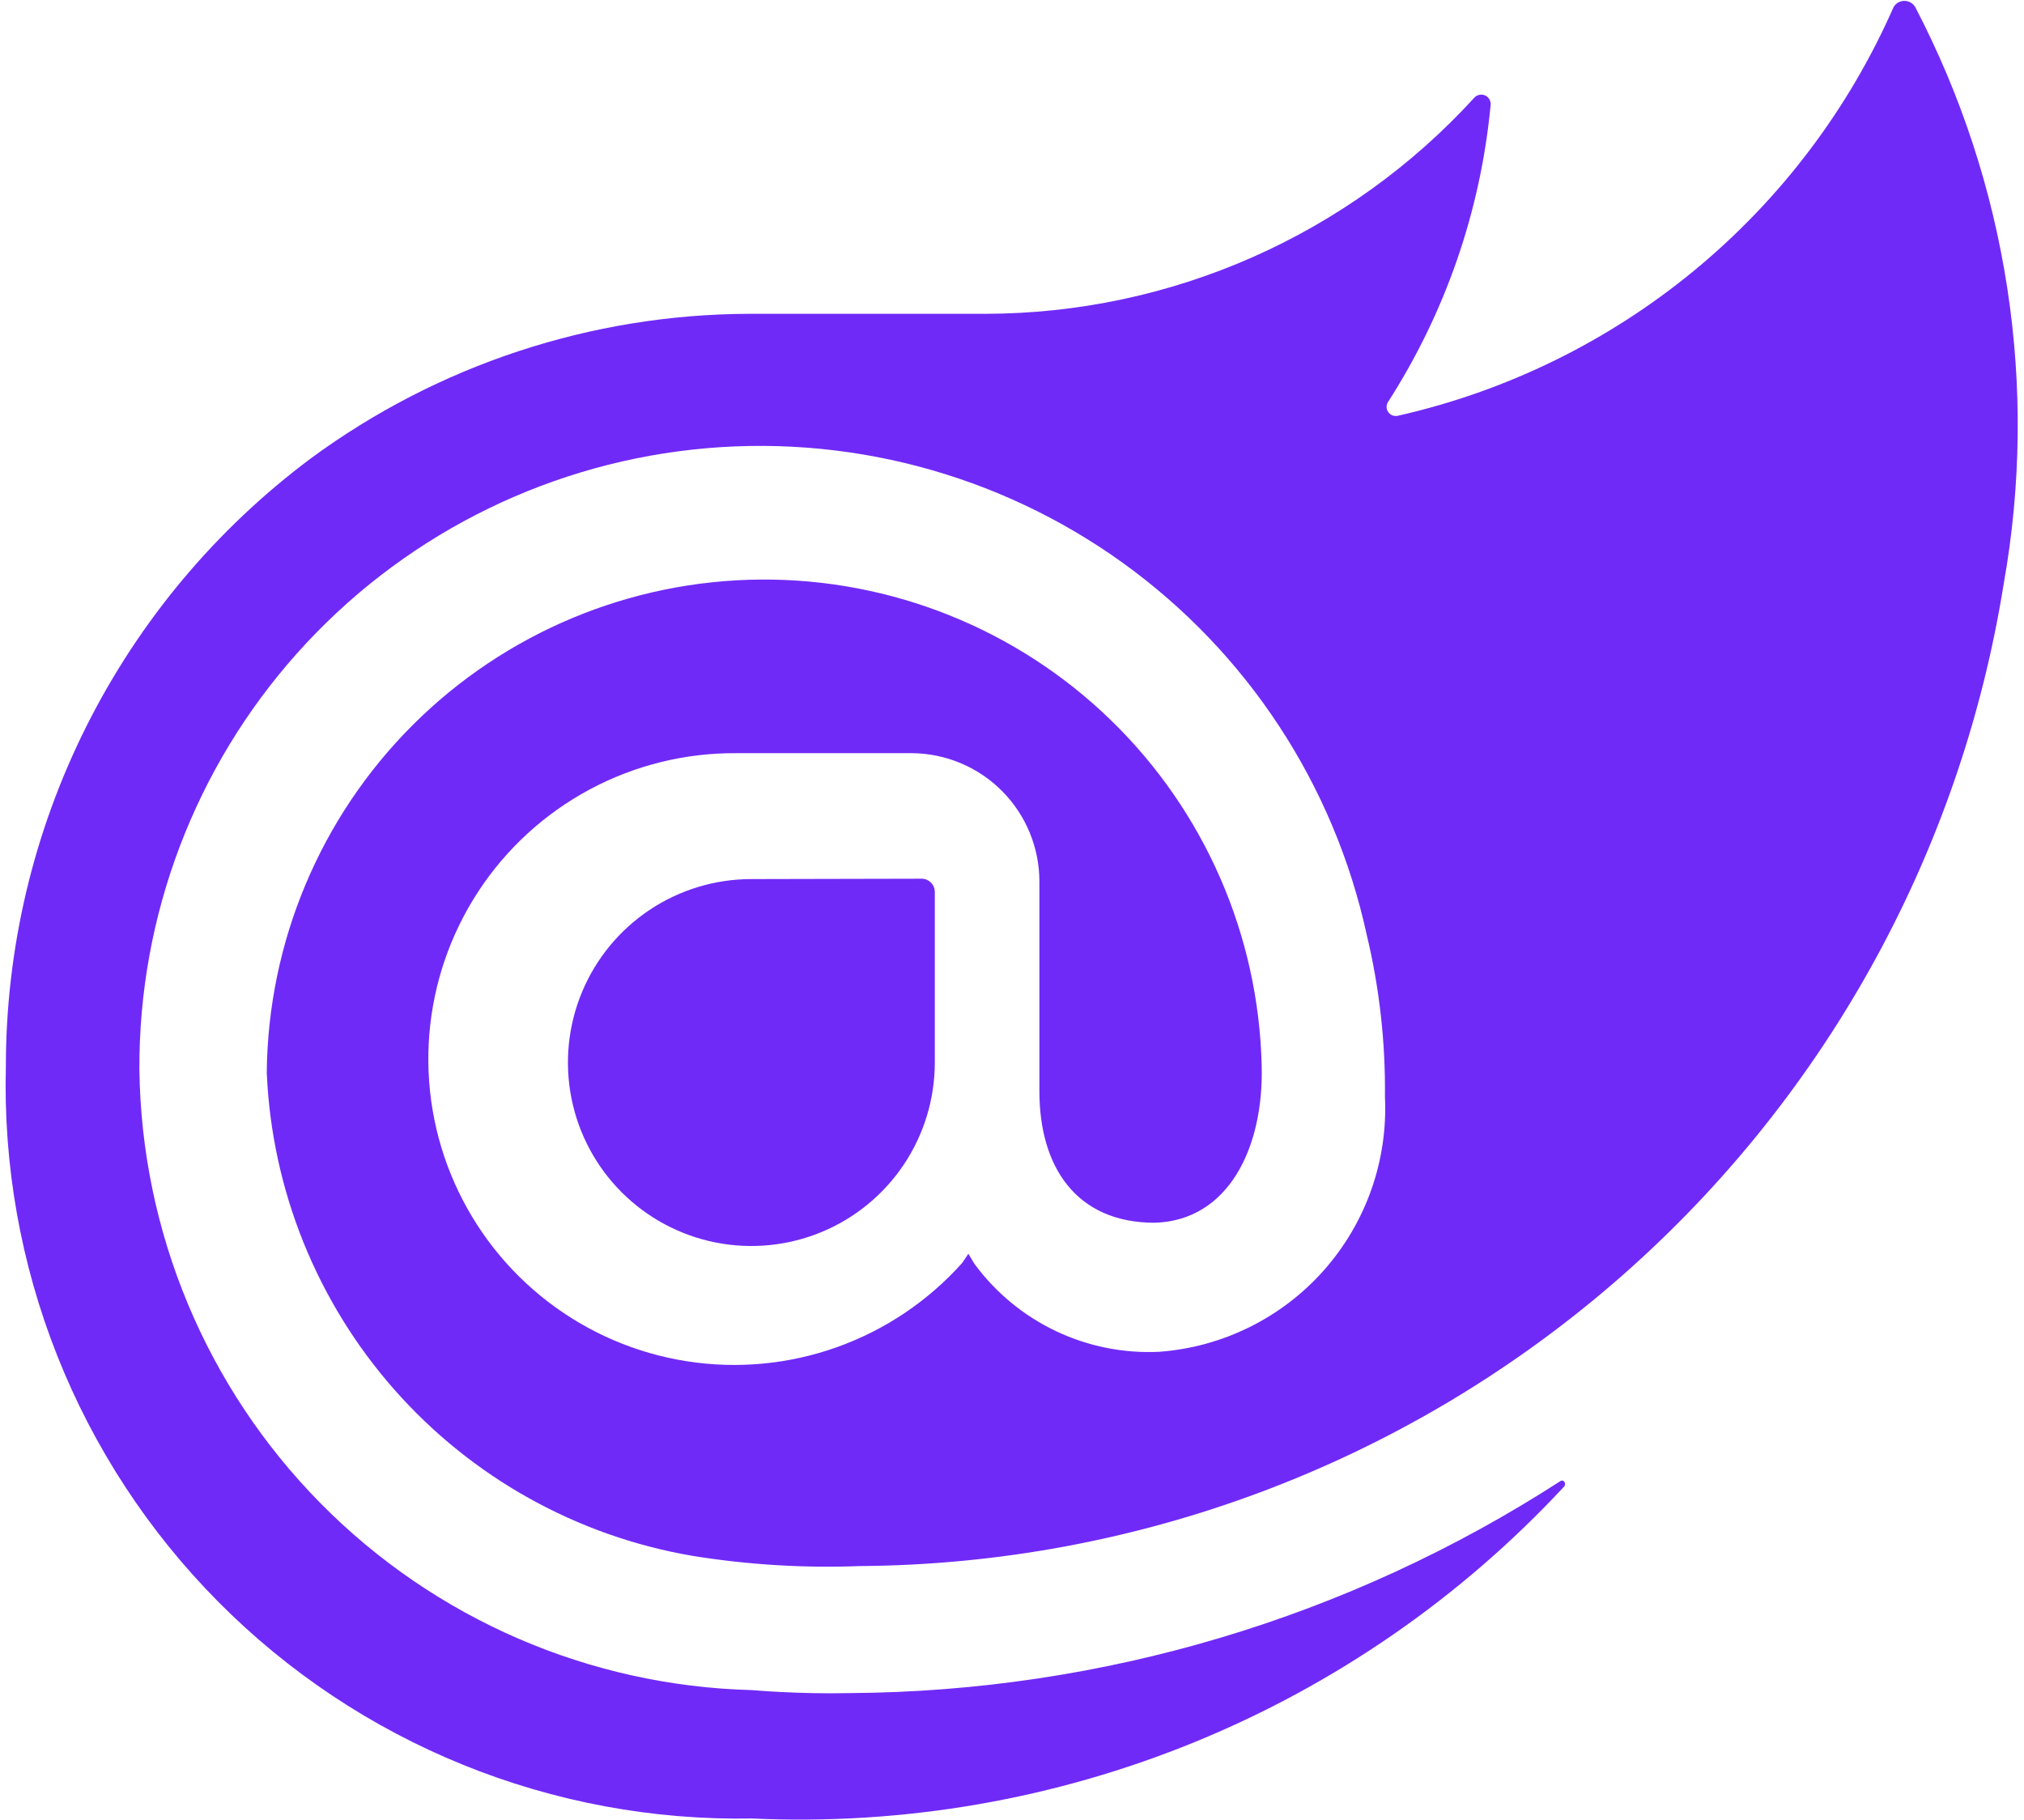 <svg width="307" height="276" viewBox="0 0 307 276" fill="none" xmlns="http://www.w3.org/2000/svg">
<path d="M303.935 88.479C297.337 129.841 276.282 167.52 244.515 194.814C212.748 222.108 172.33 237.247 130.451 237.537C121.968 237.863 113.474 237.347 105.093 235.998C87.566 233.021 71.589 224.124 59.827 210.791C48.066 197.458 41.231 180.495 40.463 162.732C40.633 142.92 48.585 123.969 62.603 109.97C76.622 95.971 95.583 88.046 115.392 87.906C135.202 87.766 154.273 95.422 168.488 109.222C182.703 123.021 190.922 141.858 191.372 161.665C191.689 174.175 186.27 185.148 175.133 185.465C163.234 185.465 157.656 176.974 157.656 165.531V133.734C157.661 128.591 155.632 123.655 152.012 120.003C148.392 116.351 143.474 114.279 138.333 114.24H111.68C103.927 114.187 96.285 116.077 89.452 119.739C82.618 123.4 76.811 128.716 72.561 135.201C68.311 141.685 65.754 149.132 65.123 156.859C64.492 164.587 65.807 172.35 68.949 179.438C72.09 186.526 76.958 192.714 83.107 197.436C89.256 202.158 96.49 205.264 104.148 206.469C111.806 207.675 119.644 206.942 126.946 204.337C134.248 201.732 140.781 197.339 145.948 191.558L146.88 190.168L147.813 191.711C151.019 196.066 155.251 199.562 160.134 201.887C165.016 204.212 170.397 205.295 175.799 205.039C185.427 204.339 194.399 199.903 200.802 192.678C207.204 185.453 210.529 176.011 210.067 166.368C210.161 158.094 209.233 149.839 207.306 141.791C202.363 119.057 189.18 98.957 170.298 85.368C151.416 71.778 128.173 65.66 105.048 68.193C81.924 70.726 60.555 81.731 45.062 99.086C29.569 116.441 21.049 138.917 21.143 162.183C21.44 186.853 31.287 210.447 48.615 228.007C65.943 245.568 89.402 255.727 114.063 256.351C114.063 256.351 121.043 256.986 128.912 256.805C167.163 256.563 204.55 245.408 236.681 224.65C237.138 224.332 237.595 224.967 237.291 225.43C221.647 242.282 202.519 255.521 181.237 264.224C159.956 272.928 137.033 276.887 114.066 275.826C99.051 276.099 84.136 273.327 70.222 267.677C56.307 262.028 43.681 253.618 33.105 242.955C22.529 232.292 14.222 219.597 8.685 205.636C3.148 191.675 0.496 176.737 0.89 161.723C0.897 143.823 5.079 126.171 13.103 110.171C21.127 94.171 32.772 80.263 47.113 69.553C66.386 55.36 89.675 47.671 113.609 47.6H149.381C163.354 47.59 177.172 44.669 189.955 39.025C202.738 33.381 214.206 25.136 223.628 14.816C223.827 14.595 224.092 14.444 224.383 14.385C224.674 14.322 224.977 14.352 225.25 14.471C225.523 14.59 225.751 14.792 225.903 15.048C226.056 15.305 226.125 15.604 226.1 15.902C224.584 31.981 219.231 47.461 210.492 61.042C210.361 61.278 210.302 61.547 210.324 61.816C210.345 62.084 210.443 62.34 210.607 62.553C210.77 62.767 210.991 62.928 211.244 63.019C211.497 63.109 211.77 63.123 212.031 63.06C228.543 59.331 243.95 51.776 257.011 41.005C270.071 30.235 280.422 16.548 287.23 1.047C287.403 0.77 287.641 0.54 287.925 0.378C288.21 0.217 288.532 0.133 288.859 0.133C289.187 0.133 289.508 0.217 289.794 0.378C290.078 0.539 290.317 0.769 290.488 1.047C304.508 27.904 309.236 58.65 303.935 88.479V88.479ZM113.971 133.337C108.467 133.336 103.087 134.968 98.511 138.026C93.935 141.083 90.369 145.429 88.262 150.514C86.156 155.599 85.605 161.194 86.678 166.592C87.752 171.99 90.402 176.949 94.293 180.841C98.185 184.733 103.143 187.383 108.54 188.457C113.938 189.53 119.532 188.979 124.617 186.872C129.701 184.766 134.046 181.199 137.103 176.622C140.16 172.045 141.792 166.665 141.791 161.161V135.184C141.766 134.687 141.558 134.217 141.206 133.865C140.854 133.513 140.384 133.305 139.887 133.28L113.971 133.337Z" fill="#702AF7"/>
</svg>

